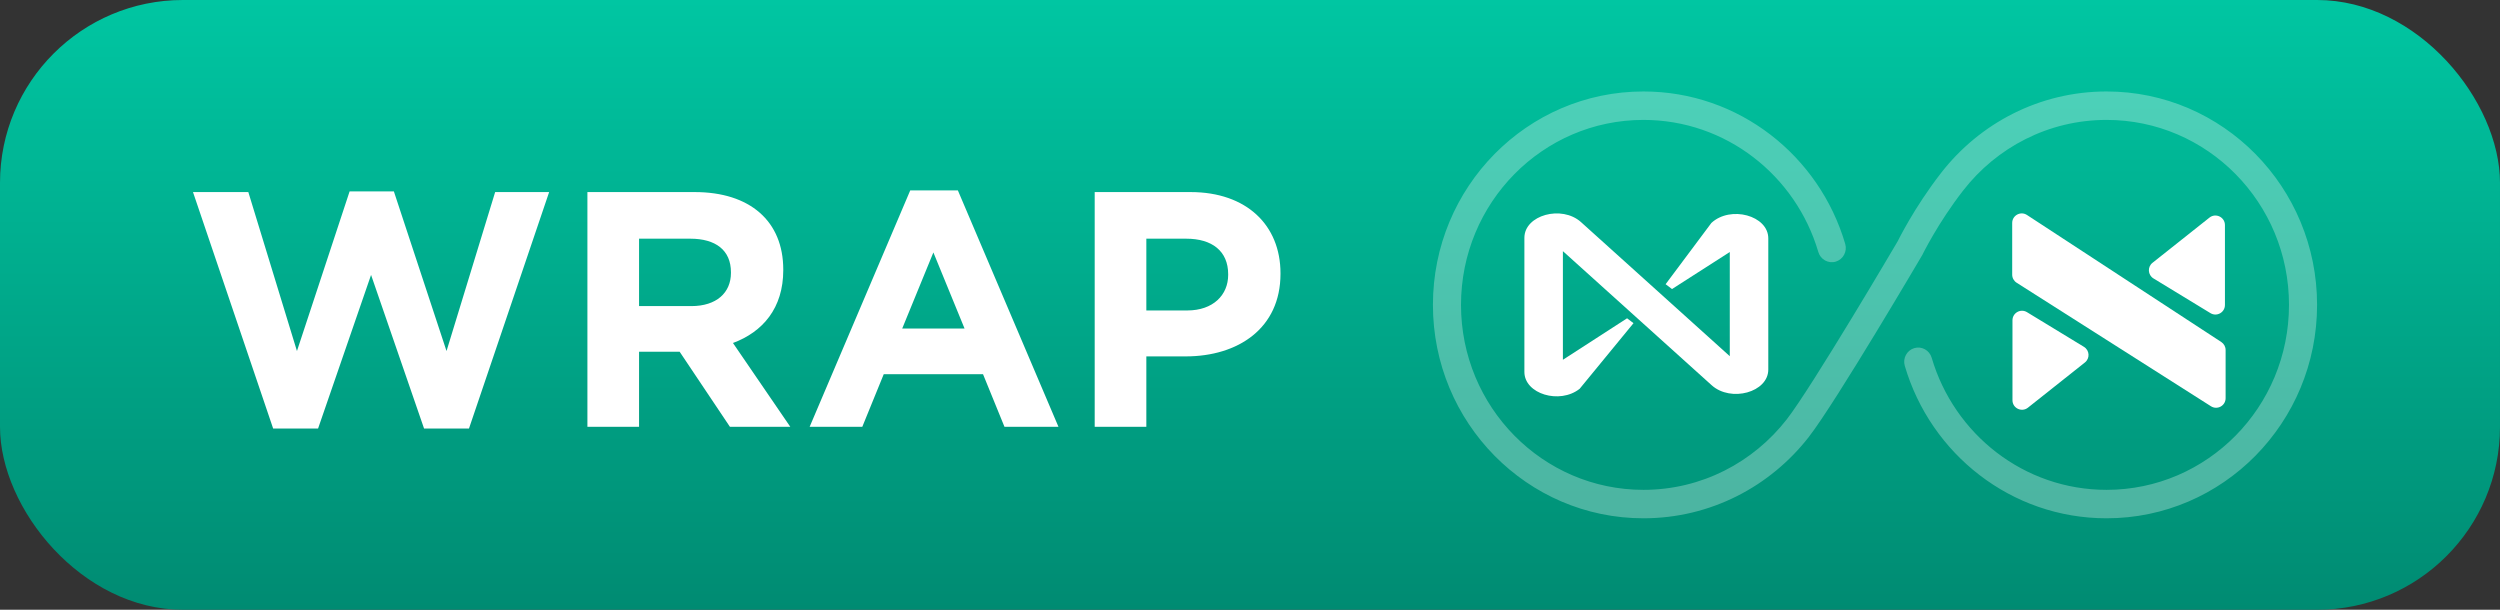 <svg
      width="82"
      height="20"
      viewBox="0 0 82 20"
      fill="none"
      xmlns="http://www.w3.org/2000/svg"
    >
      <rect x="0" y="0" width="82" height="20" fill="#333333" stroke="none"/>
      <rect
        width="82"
        height="20"
        rx="6"
        fill="url(#paint0_linear_17901_1473)"
      />
      <path
        d="M18.012 6.3H16.241L14.646 11.514L12.919 6.278H11.467L9.74 11.514L8.145 6.3H6.33L8.959 14.055H10.433L12.171 9.017L13.909 14.055H15.383L18.012 6.3ZM25.922 14L24.041 11.25C25.02 10.887 25.691 10.106 25.691 8.863V8.841C25.691 7.257 24.602 6.3 22.787 6.3H19.267V14H20.961V11.536H22.292L23.942 14H25.922ZM23.975 8.951C23.975 9.6 23.502 10.04 22.677 10.04H20.961V7.829H22.644C23.469 7.829 23.975 8.203 23.975 8.929V8.951ZM34.718 14L31.418 6.245H29.856L26.556 14H28.283L28.987 12.273H32.243L32.947 14H34.718ZM31.638 10.777H29.592L30.615 8.28L31.638 10.777ZM42 8.984V8.962C42 7.389 40.889 6.3 39.052 6.3H35.906V14H37.6V11.69H38.887C40.614 11.69 42 10.766 42 8.984ZM40.284 9.017C40.284 9.677 39.789 10.183 38.942 10.183H37.6V7.829H38.909C39.756 7.829 40.284 8.236 40.284 8.995V9.017Z"
        fill="white"
      />
      <path
        d="M66.009 10.506L66.009 13.127C66.009 13.389 66.311 13.534 66.516 13.372L68.385 11.889C68.556 11.754 68.54 11.491 68.354 11.377L66.485 10.239C66.276 10.112 66.009 10.262 66.009 10.506Z"
        fill="white"
      />
      <path
        d="M72.978 10.004V7.383C72.978 7.121 72.676 6.975 72.471 7.137L70.602 8.62C70.431 8.755 70.448 9.019 70.633 9.132L72.503 10.271C72.711 10.398 72.978 10.248 72.978 10.004Z"
        fill="white"
      />
      <path
        d="M66 7.313V9.009C66 9.116 66.055 9.216 66.145 9.273L72.519 13.325C72.728 13.458 73 13.308 73 13.061V11.48C73 11.374 72.947 11.276 72.858 11.218L66.484 7.051C66.276 6.915 66 7.065 66 7.313Z"
        fill="white"
      />
      <path
        opacity="0.3"
        fill-rule="evenodd"
        clip-rule="evenodd"
        d="M53.905 3.933C50.6 3.933 47.921 6.649 47.921 10C47.921 13.351 50.6 16.067 53.905 16.067C55.812 16.067 57.51 15.163 58.607 13.753C59.019 13.223 59.923 11.774 60.742 10.426C61.147 9.759 61.526 9.126 61.803 8.659C61.941 8.426 62.055 8.235 62.133 8.102L62.247 7.909L62.265 7.873C62.282 7.839 62.307 7.791 62.339 7.729C62.404 7.607 62.499 7.433 62.621 7.224C62.865 6.807 63.222 6.246 63.67 5.669C64.934 4.044 66.894 3 69.095 3C72.909 3 76 6.134 76 10C76 13.866 72.909 17 69.095 17C65.967 17 63.325 14.891 62.477 12C62.404 11.753 62.543 11.493 62.786 11.419C63.03 11.346 63.286 11.486 63.359 11.734C64.095 14.24 66.385 16.067 69.095 16.067C72.4 16.067 75.079 13.351 75.079 10C75.079 6.649 72.4 3.933 69.095 3.933C67.188 3.933 65.49 4.837 64.393 6.247C63.977 6.783 63.643 7.308 63.413 7.701C63.298 7.897 63.21 8.059 63.151 8.17C63.121 8.226 63.099 8.27 63.084 8.298L63.068 8.331L63.065 8.338L63.064 8.339L63.056 8.356L63.046 8.372L62.923 8.581C62.844 8.715 62.73 8.907 62.591 9.141C62.313 9.609 61.933 10.245 61.526 10.915C60.719 12.243 59.783 13.748 59.33 14.331C58.066 15.956 56.106 17 53.905 17C50.091 17 47 13.866 47 10C47 6.134 50.091 3 53.905 3C57.033 3 59.675 5.109 60.523 8C60.596 8.247 60.457 8.507 60.214 8.581C59.97 8.654 59.714 8.513 59.641 8.266C58.905 5.76 56.615 3.933 53.905 3.933Z"
        fill="white"
      />
      <path
        fill-rule="evenodd"
        clip-rule="evenodd"
        d="M51.263 8.238V11.801L53.368 10.44L53.579 10.6L51.813 12.752C51.158 13.272 50 12.92 50 12.2V7.8C50 7.055 51.225 6.716 51.858 7.286L56.737 11.683V8.266L54.842 9.481L54.632 9.322L56.133 7.313C56.76 6.732 58 7.069 58 7.819V12.121C58 12.866 56.775 13.205 56.142 12.635L51.263 8.238Z"
        fill="white"
      />
      <defs>
        <linearGradient
          id="paint0_linear_17901_1473"
          x1="41"
          y1="0"
          x2="41"
          y2="20"
          gradientUnits="userSpaceOnUse"
        >
          <stop stop-color="#00C6A2" />
          <stop offset="1" stop-color="#008B72" />
        </linearGradient>
      </defs>
    </svg>